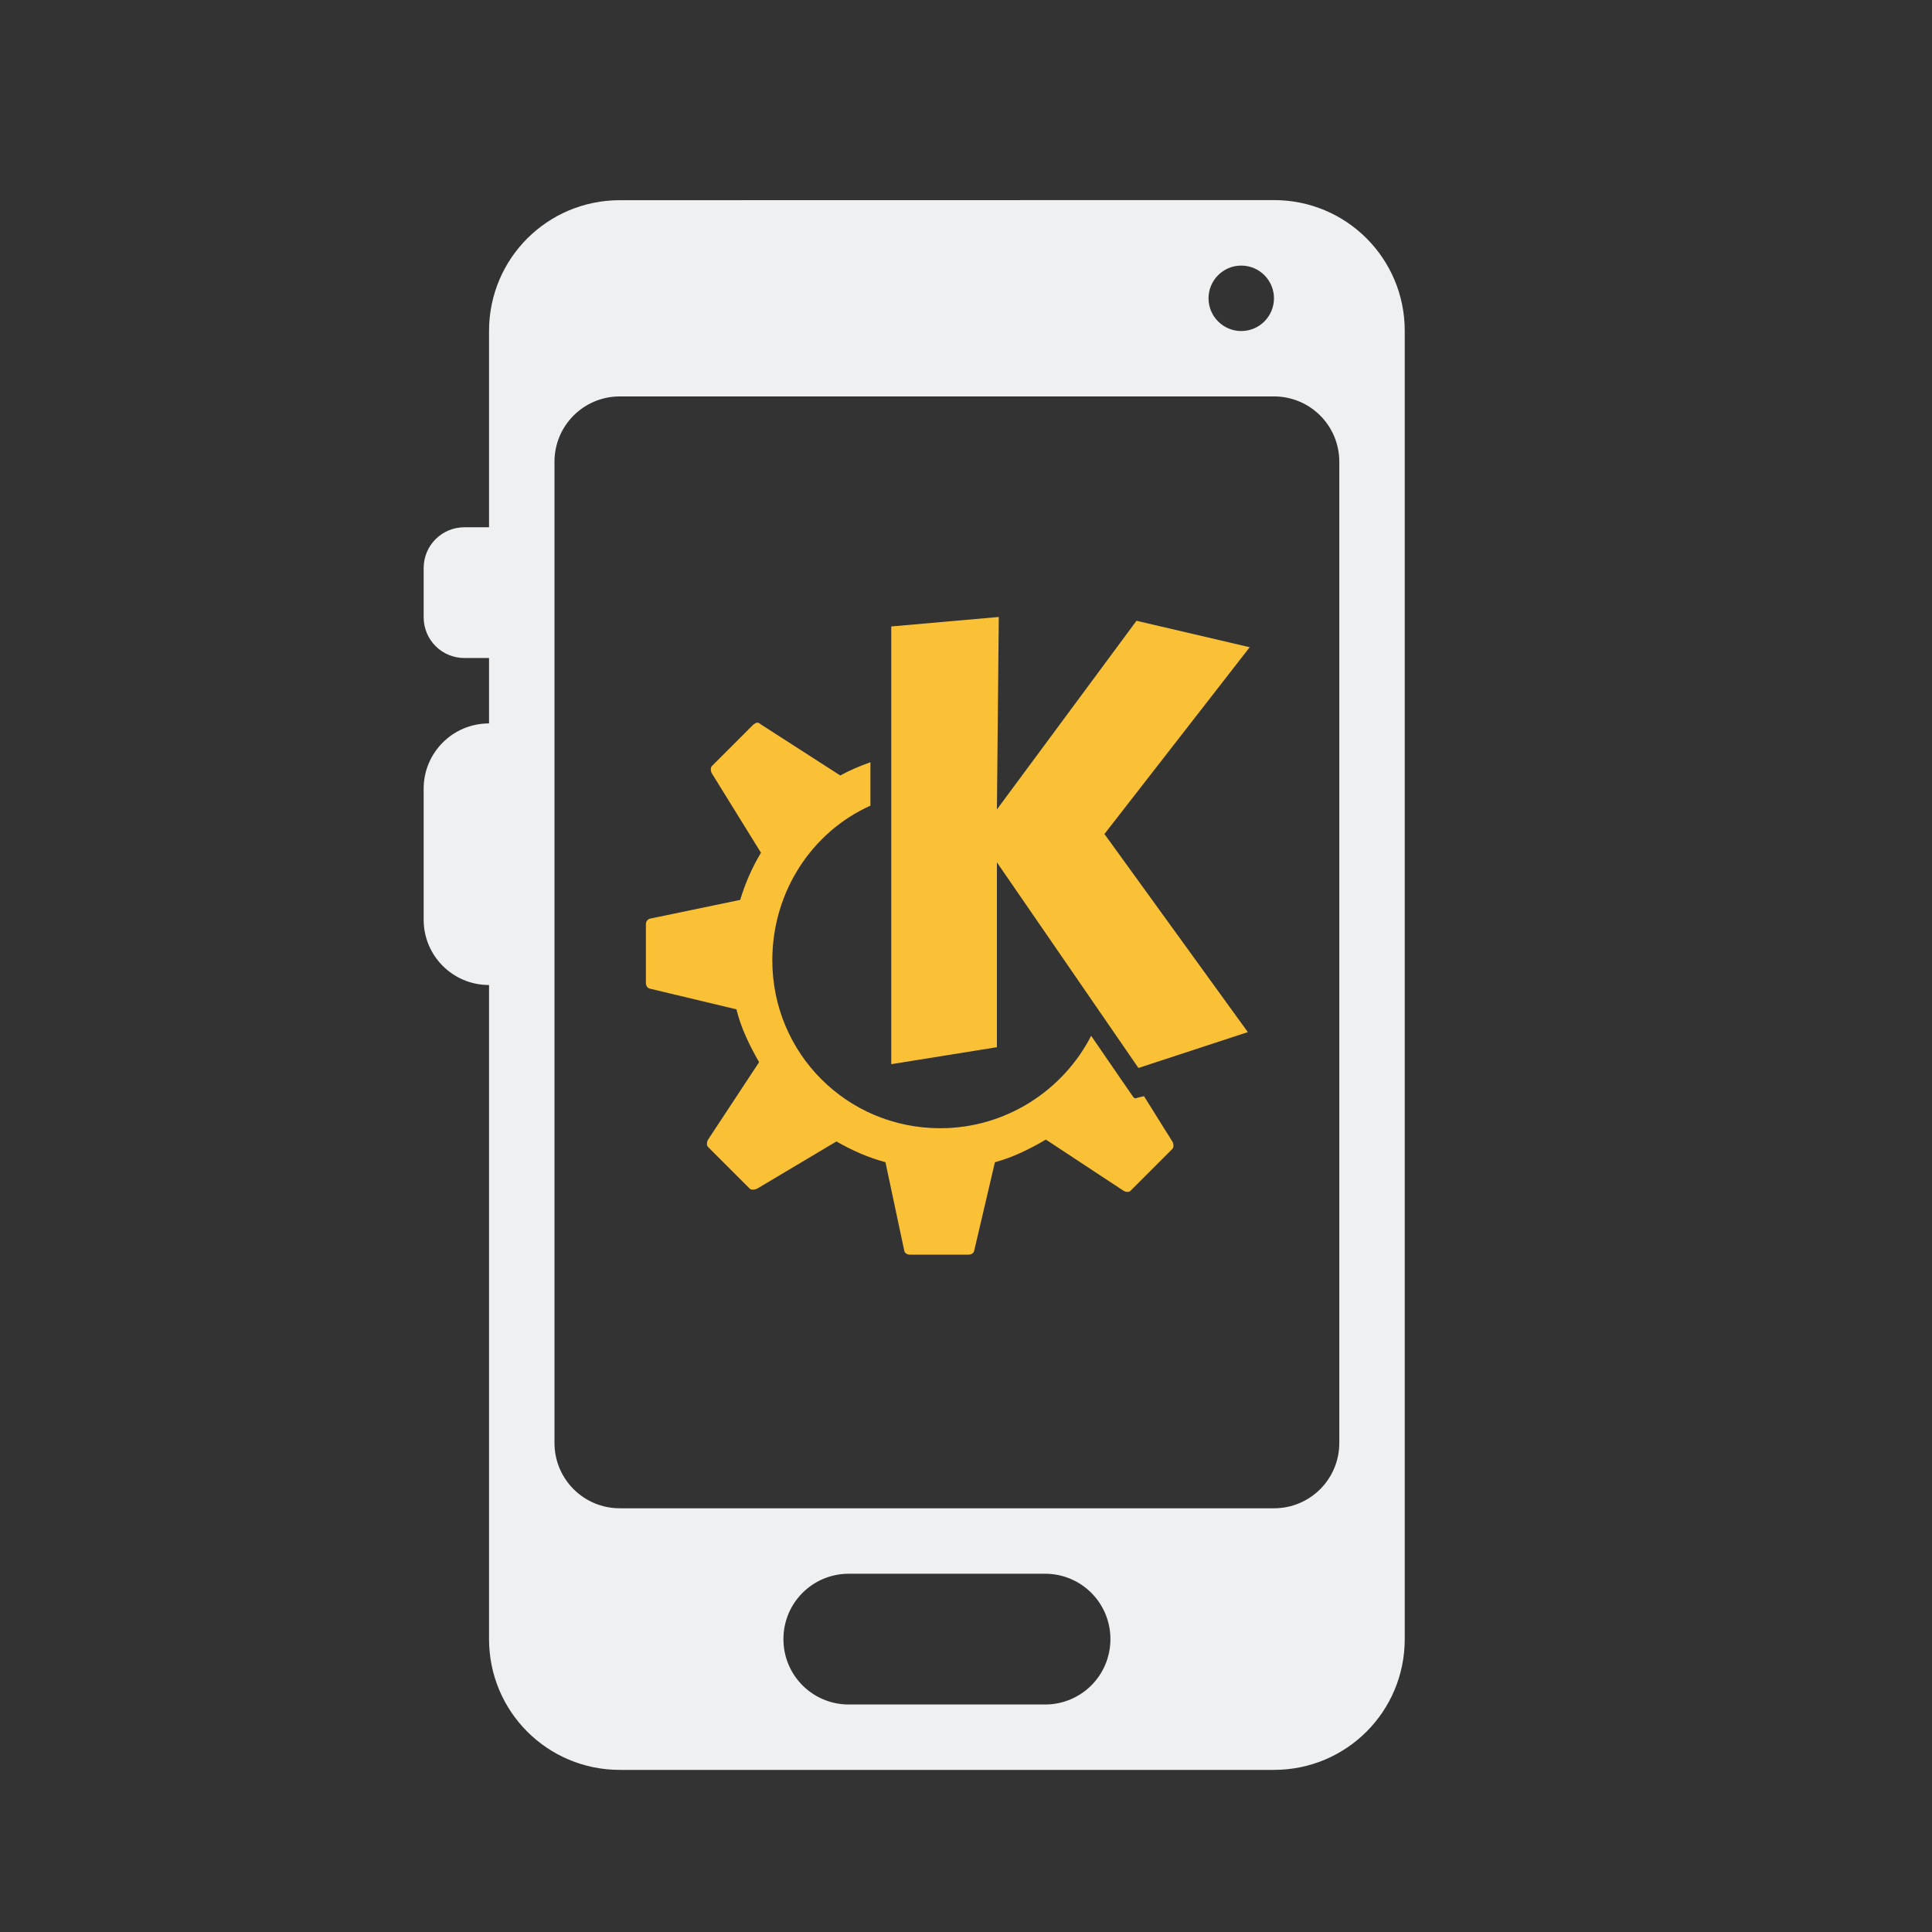<?xml version="1.0" encoding="UTF-8" standalone="no"?>
<svg
   xmlns:dc="http://purl.org/dc/elements/1.1/"
   xmlns:cc="http://creativecommons.org/ns#"
   xmlns:rdf="http://www.w3.org/1999/02/22-rdf-syntax-ns#"
   xmlns:svg="http://www.w3.org/2000/svg"
   xmlns="http://www.w3.org/2000/svg"
   xmlns:sodipodi="http://sodipodi.sourceforge.net/DTD/sodipodi-0.dtd"
   xmlns:inkscape="http://www.inkscape.org/namespaces/inkscape"
   sodipodi:docname="kdeconnect.svg"
   height="100%"
   width="100%"
   inkscape:version="1.0 (4035a4fb49, 2020-05-01)"
   version="1.1"
   id="svg"
   viewBox="0 0 32 32">
  <rect x="0" y="0" width="32" height="32" fill="#333333" stroke="none"/>
  <defs
     id="defs81">
    <style
       type="text/css"
       id="current-color-scheme">
</style>
    <style
       id="current-color-scheme-9"
       type="text/css">
    </style>
  </defs>
  <sodipodi:namedview
     inkscape:document-rotation="0"
     fit-margin-bottom="0"
     fit-margin-right="0"
     fit-margin-left="0"
     fit-margin-top="0"
     inkscape:snap-bbox-midpoints="true"
     inkscape:snap-bbox="true"
     inkscape:guide-bbox="true"
     showguides="true"
     borderlayer="true"
     inkscape:current-layer="svg"
     inkscape:window-maximized="1"
     inkscape:window-y="0"
     inkscape:window-x="0"
     inkscape:cy="40.627414"
     inkscape:cx="28.678737"
     inkscape:zoom="5.6568543"
     showgrid="false"
     id="namedview32"
     inkscape:window-height="1013"
     inkscape:window-width="1920"
     inkscape:pageshadow="2"
     inkscape:pageopacity="0.11372549"
     guidetolerance="10"
     gridtolerance="10"
     objecttolerance="10"
     borderopacity="1"
     bordercolor="#000000"
     pagecolor="#ffffff"
     inkscape:lockguides="false">
    <inkscape:grid
       spacingy="1.067"
       spacingx="1.067"
       originy="-31.767"
       originx="-51.667"
       snapvisiblegridlinesonly="true"
       enabled="true"
       visible="true"
       empspacing="5"
       id="grid3046"
       type="xygrid" />
  </sodipodi:namedview>
  <g
     transform="translate(-48.438,39.781)"
     id="kdeconnect">
    <g
       id="g3854">
      <rect
         width="32"
         height="32"
         rx="0"
         ry="0"
         x="48.438"
         y="-39.781"
         id="rect3860"
         style="opacity:0.01;fill:#eff0f1;fill-opacity:0;stroke:none" />
    </g>
    <path
       inkscape:connector-curvature="0"
       style="fill:#eff0f1;fill-opacity:1;stroke-width:1.083"
       d="m 58.705,-36.465 c -1.2,0 -2.167,0.966 -2.167,2.167 v 3.25 h -0.406 c -0.376,0 -0.677,0.301 -0.677,0.677 v 0.812 c 0,0.376 0.301,0.677 0.677,0.677 h 0.406 v 1.083 c -0.6,0 -1.083,0.483 -1.083,1.083 v 2.167 c 0,0.6 0.483,1.083 1.083,1.083 v 10.833 c 0,1.2 0.966,2.167 2.167,2.167 h 10.833 c 1.2,0 2.167,-0.966 2.167,-2.167 v -21.667 c 0,-1.2 -0.966,-2.167 -2.167,-2.167 z m 10.292,1.083 c 0.299,0 0.542,0.243 0.542,0.542 0,0.299 -0.243,0.542 -0.542,0.542 -0.299,0 -0.542,-0.243 -0.542,-0.542 0,-0.299 0.243,-0.542 0.542,-0.542 z m -10.292,2.167 h 10.833 c 0.6,0 1.083,0.483 1.083,1.083 v 16.25 c 0,0.6 -0.483,1.083 -1.083,1.083 h -10.833 c -0.6,0 -1.083,-0.483 -1.083,-1.083 v -8.667 -2.167 -2.844 -0.812 -1.76 c 0,-0.6 0.483,-1.083 1.083,-1.083 z m 3.792,19.5 h 3.25 c 0.6,0 1.083,0.483 1.083,1.083 0,0.6 -0.483,1.083 -1.083,1.083 h -3.25 c -0.6,0 -1.083,-0.483 -1.083,-1.083 0,-0.6 0.483,-1.083 1.083,-1.083 z"
       id="path2990-1" />
    <path
       sodipodi:nodetypes="ccccccccccccsccccsscccccccccccssccccscccccssccccccs"
       style="color:#31363b;fill:#fac136;fill-opacity:1;stroke:none"
       d="m 64.981,-29.562 -0.031,3.188 2.312,-3.125 1.875,0.438 -2.406,3.094 2.375,3.281 -1.812,0.594 -2.344,-3.406 v 3.062 l -1.75,0.281 v -7.25 z m -4,1.75 c 0.02,0 0.045,0.015 0.062,0.031 l 1.312,0.844 c 0.163,-0.088 0.323,-0.156 0.5,-0.219 v 0.719 c -0.972,0.437 -1.625,1.429 -1.625,2.562 0,1.542 1.237,2.781 2.781,2.781 1.087,0 2.037,-0.627 2.5,-1.531 0.387,0.566 0.688,1 0.688,1 0.013,0.022 0.04,0.047 0.062,0.031 l 0.125,-0.031 0.469,0.75 c 0.022,0.033 0.029,0.096 0,0.125 l -0.688,0.688 c -0.03,0.035 -0.09,0.025 -0.125,0 l -1.281,-0.844 c -0.263,0.154 -0.542,0.294 -0.844,0.375 l -0.344,1.469 c -0.01,0.041 -0.053,0.062 -0.094,0.062 h -0.969 c -0.042,0 -0.085,-0.022 -0.094,-0.062 l -0.312,-1.469 c -0.292,-0.079 -0.556,-0.197 -0.812,-0.344 l -1.312,0.781 c -0.035,0.017 -0.096,0.029 -0.125,0 l -0.688,-0.688 c -0.03,-0.029 -0.023,-0.09 0,-0.125 l 0.844,-1.281 c -0.157,-0.276 -0.298,-0.558 -0.375,-0.875 l -1.438,-0.344 c -0.04,-0.01 -0.062,-0.053 -0.062,-0.094 v -0.969 c 0,-0.044 0.021,-0.078 0.062,-0.094 l 1.5,-0.312 c 0.082,-0.274 0.2,-0.541 0.344,-0.781 l -0.812,-1.312 c -0.021,-0.033 -0.029,-0.096 0,-0.125 l 0.688,-0.688 c 0.015,-0.006 0.043,-0.031 0.062,-0.031 z"
       id="path3862"
       class="ColorScheme-Text"
       inkscape:connector-curvature="0" />
  </g>
  <g
     transform="translate(4.562,38.781)"
     id="22-22-kdeconnect">
    <path
       sodipodi:nodetypes="ccccccccccccsccccsscccccccccccssccccscccccssccccccs"
       style="color:#31363b;fill:#fac136;fill-opacity:1;stroke:none"
       d="m 11.639,5.988 -0.024,2.414 1.751,-2.367 1.42,0.331 -1.822,2.343 1.799,2.485 -1.373,0.45 -1.775,-2.58 V 11.385 L 10.29,11.598 V 6.107 Z M 8.609,7.314 c 0.015,0 0.034,0.012 0.047,0.024 l 0.994,0.639 c 0.123,-0.067 0.245,-0.118 0.379,-0.166 v 0.544 c -0.737,0.331 -1.231,1.082 -1.231,1.941 0,1.168 0.937,2.107 2.107,2.107 0.823,0 1.543,-0.475 1.893,-1.16 C 13.092,11.671 13.32,12 13.32,12 c 0.01,0.017 0.031,0.036 0.047,0.024 L 13.462,12 l 0.355,0.568 c 0.017,0.025 0.022,0.073 0,0.095 l -0.521,0.521 c -0.023,0.026 -0.068,0.019 -0.095,0 l -0.97,-0.639 c -0.199,0.117 -0.411,0.222 -0.639,0.284 l -0.26,1.112 c -0.007,0.031 -0.04,0.047 -0.071,0.047 h -0.734 c -0.032,0 -0.064,-0.016 -0.071,-0.047 L 10.219,12.828 C 9.998,12.769 9.798,12.679 9.604,12.568 l -0.994,0.592 c -0.027,0.013 -0.073,0.022 -0.095,0 l -0.521,-0.521 c -0.023,-0.022 -0.018,-0.068 0,-0.095 L 8.633,11.574 C 8.514,11.365 8.407,11.151 8.349,10.911 L 7.26,10.651 c -0.03,-0.008 -0.047,-0.04 -0.047,-0.071 V 9.846 c 0,-0.033 0.016,-0.059 0.047,-0.071 l 1.136,-0.237 c 0.062,-0.207 0.152,-0.409 0.26,-0.592 L 8.041,7.953 c -0.016,-0.025 -0.022,-0.073 0,-0.095 l 0.521,-0.521 c 0.011,-0.004 0.032,-0.024 0.047,-0.024 z"
       id="path3862-4"
       class="ColorScheme-Text"
       inkscape:connector-curvature="0" />
    <g
       id="g3857">
      <g
         id="g3845">
        <path
           inkscape:connector-curvature="0"
           style="fill:#eff0f1;fill-opacity:1;stroke:none"
           d="M 6,3 C 5.446,3 5,3.446 5,4 v 14 c 0,0.554 0.446,1 1,1 h 10 c 0.554,0 1,-0.446 1,-1 V 4 C 17,3.446 16.554,3 16,3 Z M 6,4 H 16 V 16 H 6 Z m 3.5,13 h 3 c 0.277,0 0.5,0.223 0.5,0.5 0,0.277 -0.223,0.5 -0.5,0.5 h -3 C 9.223,18 9,17.777 9,17.5 9,17.223 9.223,17 9.5,17 Z"
           id="rect3881" />
        <rect
           style="fill:#000000;fill-opacity:0;stroke:none"
           id="rect3841"
           width="22"
           height="22"
           x="0"
           y="0" />
      </g>
    </g>
  </g>
  <g
     transform="translate(7.563,73.281)"
     id="16-16-kdeconnect">
    <path
       style="fill:#eff0f1;fill-opacity:1;stroke:none"
       d="M 3,1.5 V 14.5 h 2 1 4 1 2 V 1.5 Z m 1,1 H 12 V 11.5 H 4 Z m 2,10 h 4 v 1 h -4 z"
       id="rect3878"
       inkscape:connector-curvature="0" />
    <rect
       style="fill:#566060;fill-opacity:0;stroke:none"
       id="rect3889"
       width="16"
       height="16"
       x="-2.6000002e-05"
       y="-3.7329864e-05"
       ry="2.9278411e-07" />
  </g>
</svg>
